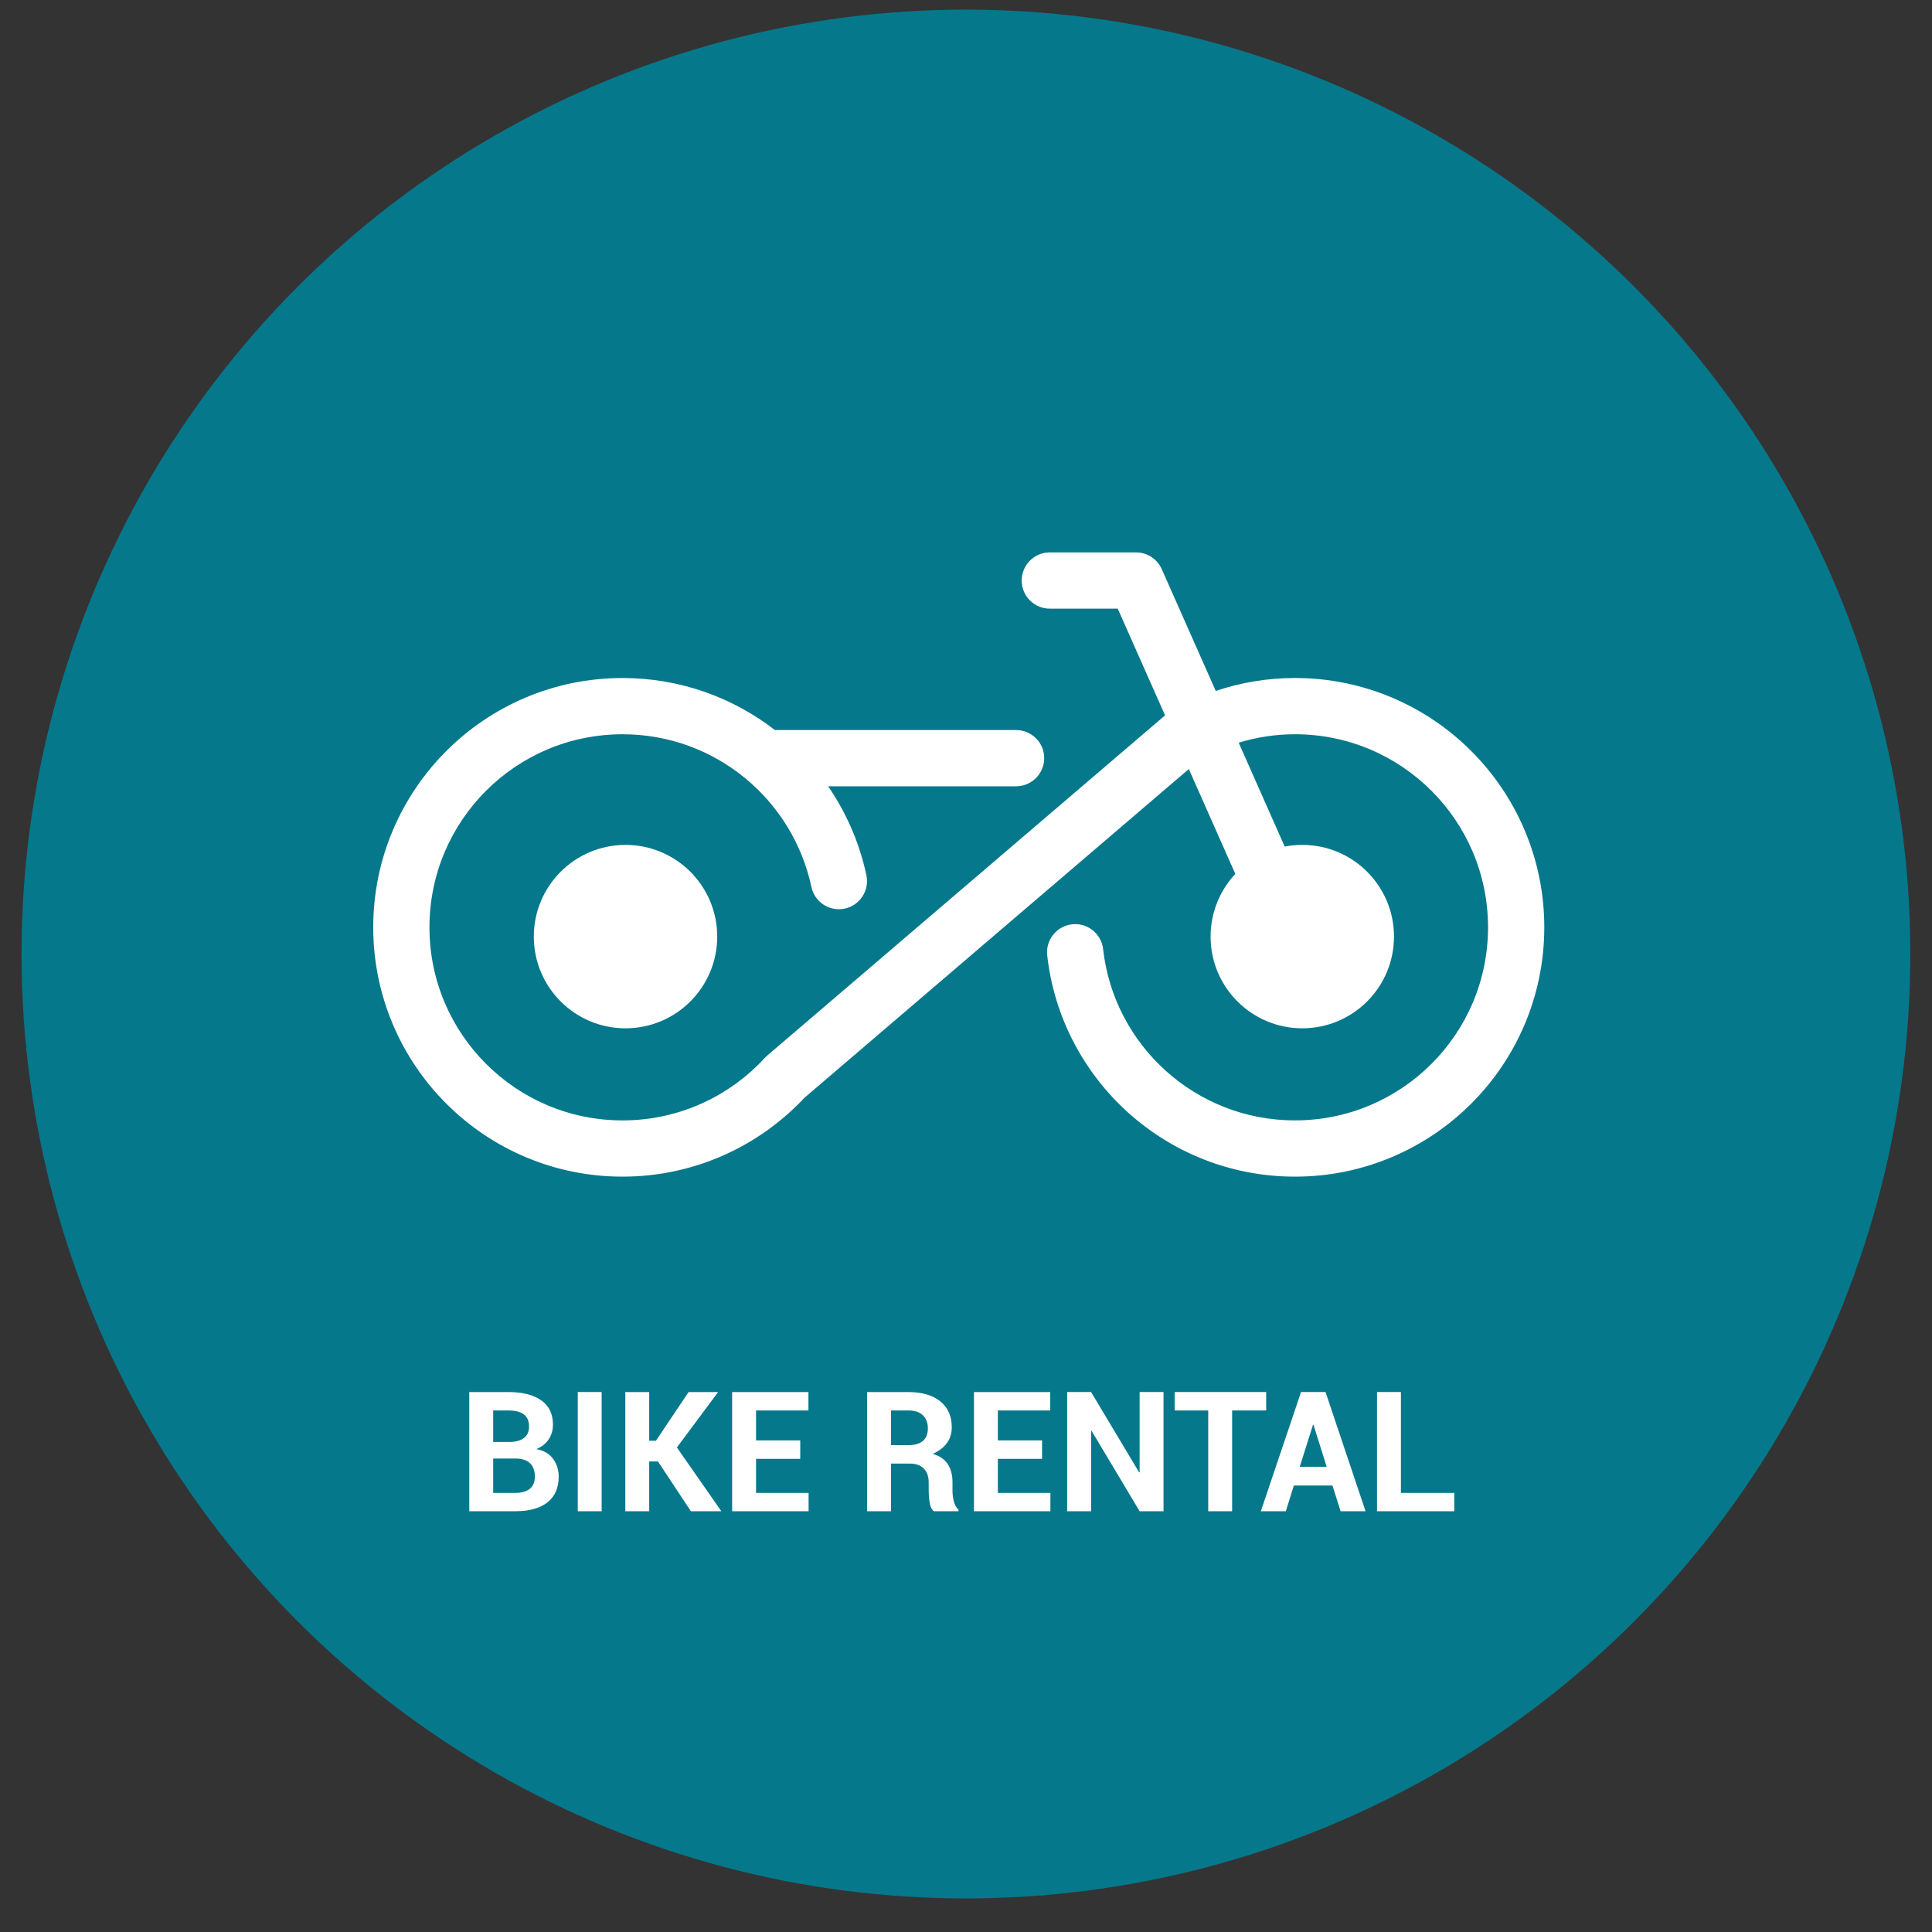 <?xml version="1.0" encoding="utf-8"?>
<!-- Generator: Adobe Illustrator 16.0.0, SVG Export Plug-In . SVG Version: 6.00 Build 0)  -->
<!DOCTYPE svg PUBLIC "-//W3C//DTD SVG 1.1//EN" "http://www.w3.org/Graphics/SVG/1.1/DTD/svg11.dtd">
<svg version="1.1" id="Layer_1" xmlns="http://www.w3.org/2000/svg" xmlns:xlink="http://www.w3.org/1999/xlink" x="0px" y="0px"
	 width="300px" height="300px" viewBox="0 0 300 300" enable-background="new 0 0 300 300" xml:space="preserve">
<rect x="0" y="0" width="300" height="300" fill="#333333" stroke="none"/>
<g>
	<circle fill="#06788B" cx="149.99" cy="148.141" r="146.645"/>
	<path fill="#FFFFFF" d="M217.534,216.155h-3.712v18.507h11.999v-2.848h-8.287V216.155z M203.883,221.239h0.076l2.046,6.521h-4.182
		L203.883,221.239z M208.166,234.662h3.877l-6.216-18.507h-3.801l-6.241,18.507h3.877l1.246-3.991h5.999L208.166,234.662z
		 M196.611,216.155H182.4v2.859h5.212v15.647h3.712v-15.647h5.287V216.155z M180.672,216.155h-3.712v12.456l-0.076,0.013
		l-7.461-12.469h-3.712v18.507h3.712v-12.47l0.076-0.013l7.461,12.482h3.712V216.155z M161.809,223.667h-6.863v-4.652h8.135v-2.859
		h-11.847v18.507h11.872v-2.848h-8.16v-5.287h6.863V223.667z M138.357,219.015h2.694c0.991,0,1.743,0.25,2.257,0.75
		c0.512,0.5,0.769,1.174,0.769,2.021c0,0.864-0.254,1.517-0.763,1.957c-0.509,0.441-1.284,0.661-2.326,0.661h-2.631V219.015z
		 M141.307,227.265c0.923,0,1.637,0.256,2.142,0.769c0.504,0.513,0.756,1.231,0.756,2.154v1.31c0,0.585,0.049,1.19,0.146,1.817
		c0.098,0.628,0.315,1.076,0.654,1.348h3.826v-0.267c-0.339-0.271-0.578-0.688-0.718-1.252c-0.141-0.563-0.21-1.104-0.21-1.621
		v-1.36c0-1.109-0.239-2.042-0.719-2.796c-0.479-0.754-1.265-1.292-2.357-1.614c0.966-0.424,1.701-0.981,2.205-1.672
		s0.757-1.511,0.757-2.459c0-1.721-0.596-3.062-1.786-4.023s-2.841-1.442-4.951-1.442h-6.406v18.507h3.712v-7.397H141.307z
		 M124.261,223.667h-6.863v-4.652h8.135v-2.859h-11.847v18.507h11.872v-2.848h-8.16v-5.287h6.863V223.667z M107.279,234.662h4.729
		l-6.902-9.901l6.406-8.605h-4.588l-5.072,7.563h-1.042v-7.563h-3.712v18.507h3.712v-7.729h1.36L107.279,234.662z M93.424,216.155
		h-3.712v18.507h3.712V216.155z M76.582,219.015h2.352c1.067,0,1.87,0.204,2.408,0.61c0.538,0.407,0.808,1.038,0.808,1.894
		c0,0.78-0.267,1.373-0.801,1.78c-0.534,0.406-1.297,0.609-2.288,0.609h-2.479V219.015z M79.988,226.477
		c1.025,0,1.792,0.241,2.301,0.725c0.509,0.482,0.763,1.174,0.763,2.071c0,0.839-0.259,1.473-0.775,1.9s-1.267,0.642-2.25,0.642
		h-3.444v-5.338H79.988z M80.026,234.662c2.144,0,3.801-0.455,4.97-1.366c1.17-0.911,1.755-2.252,1.755-4.023
		c0-1.051-0.293-1.97-0.877-2.758c-0.585-0.788-1.454-1.288-2.606-1.5c0.848-0.339,1.491-0.843,1.933-1.513
		c0.44-0.669,0.661-1.428,0.661-2.275c0-1.678-0.61-2.942-1.831-3.794c-1.22-0.852-2.919-1.277-5.097-1.277H72.87v18.507H80.026z"/>
	<path fill="#FFFFFF" d="M228.455,116.621c-6.992-7.001-16.695-11.342-27.371-11.341c-4.293-0.001-8.438,0.709-12.305,2.006
		l-8.385-18.912c-0.695-1.576-2.266-2.597-3.988-2.597h-13.395c-2.412,0-4.363,1.956-4.363,4.369c0,2.409,1.951,4.364,4.363,4.364
		h10.549l7.35,16.572l-61.805,52.85c-0.133,0.119-0.249,0.227-0.374,0.363c-5.488,5.957-13.32,9.678-22.062,9.682
		c-8.295-0.006-15.763-3.348-21.201-8.785c-5.429-5.438-8.782-12.904-8.782-21.197c0-8.296,3.354-15.764,8.782-21.202
		c5.438-5.431,12.906-8.776,21.201-8.777c7.223,0,13.805,2.534,18.985,6.774c5.174,4.24,8.901,10.172,10.339,16.935
		c0.5,2.356,2.82,3.863,5.182,3.363c2.356-0.505,3.86-2.822,3.357-5.182c-1.07-5.042-3.123-9.711-5.942-13.813h29.185
		c2.41,0,4.369-1.956,4.369-4.367c0-2.41-1.959-4.364-4.369-4.364h-37.445c-6.54-5.06-14.765-8.083-23.661-8.08
		c-10.677-0.002-20.384,4.337-27.372,11.34c-6.998,6.991-11.342,16.699-11.342,27.375c0,10.673,4.344,20.378,11.342,27.371
		c6.988,7.002,16.695,11.344,27.372,11.34c11.139,0,21.205-4.727,28.26-12.26l59.67-51.031l11.682,26.347
		c0.977,2.206,3.557,3.198,5.76,2.224c2.207-0.979,3.195-3.559,2.219-5.76l-11.918-26.903c2.76-0.843,5.689-1.31,8.736-1.31
		c8.295,0,15.762,3.348,21.203,8.779c5.432,5.44,8.779,12.906,8.779,21.203c0,8.291-3.348,15.757-8.779,21.197
		c-5.438,5.434-12.908,8.777-21.203,8.781c-7.721-0.004-14.719-2.902-20.045-7.689c-5.313-4.787-8.906-11.432-9.742-18.906
		c-0.27-2.402-2.434-4.125-4.826-3.855c-2.398,0.27-4.121,2.43-3.857,4.822c1.086,9.669,5.734,18.269,12.582,24.429
		c6.852,6.168,15.951,9.936,25.889,9.932c10.682,0.004,20.385-4.342,27.377-11.342c7-6.99,11.34-16.695,11.34-27.373
		C239.795,133.317,235.455,123.611,228.455,116.621z"/>
	<path fill="#FFFFFF" d="M97.127,131.196c7.866,0,14.242,6.374,14.242,14.24c0,7.863-6.376,14.238-14.242,14.238
		c-7.865,0-14.237-6.375-14.237-14.238C82.89,137.57,89.262,131.196,97.127,131.196z"/>
	<circle fill="#FFFFFF" cx="202.219" cy="145.434" r="14.24"/>
</g>
</svg>
